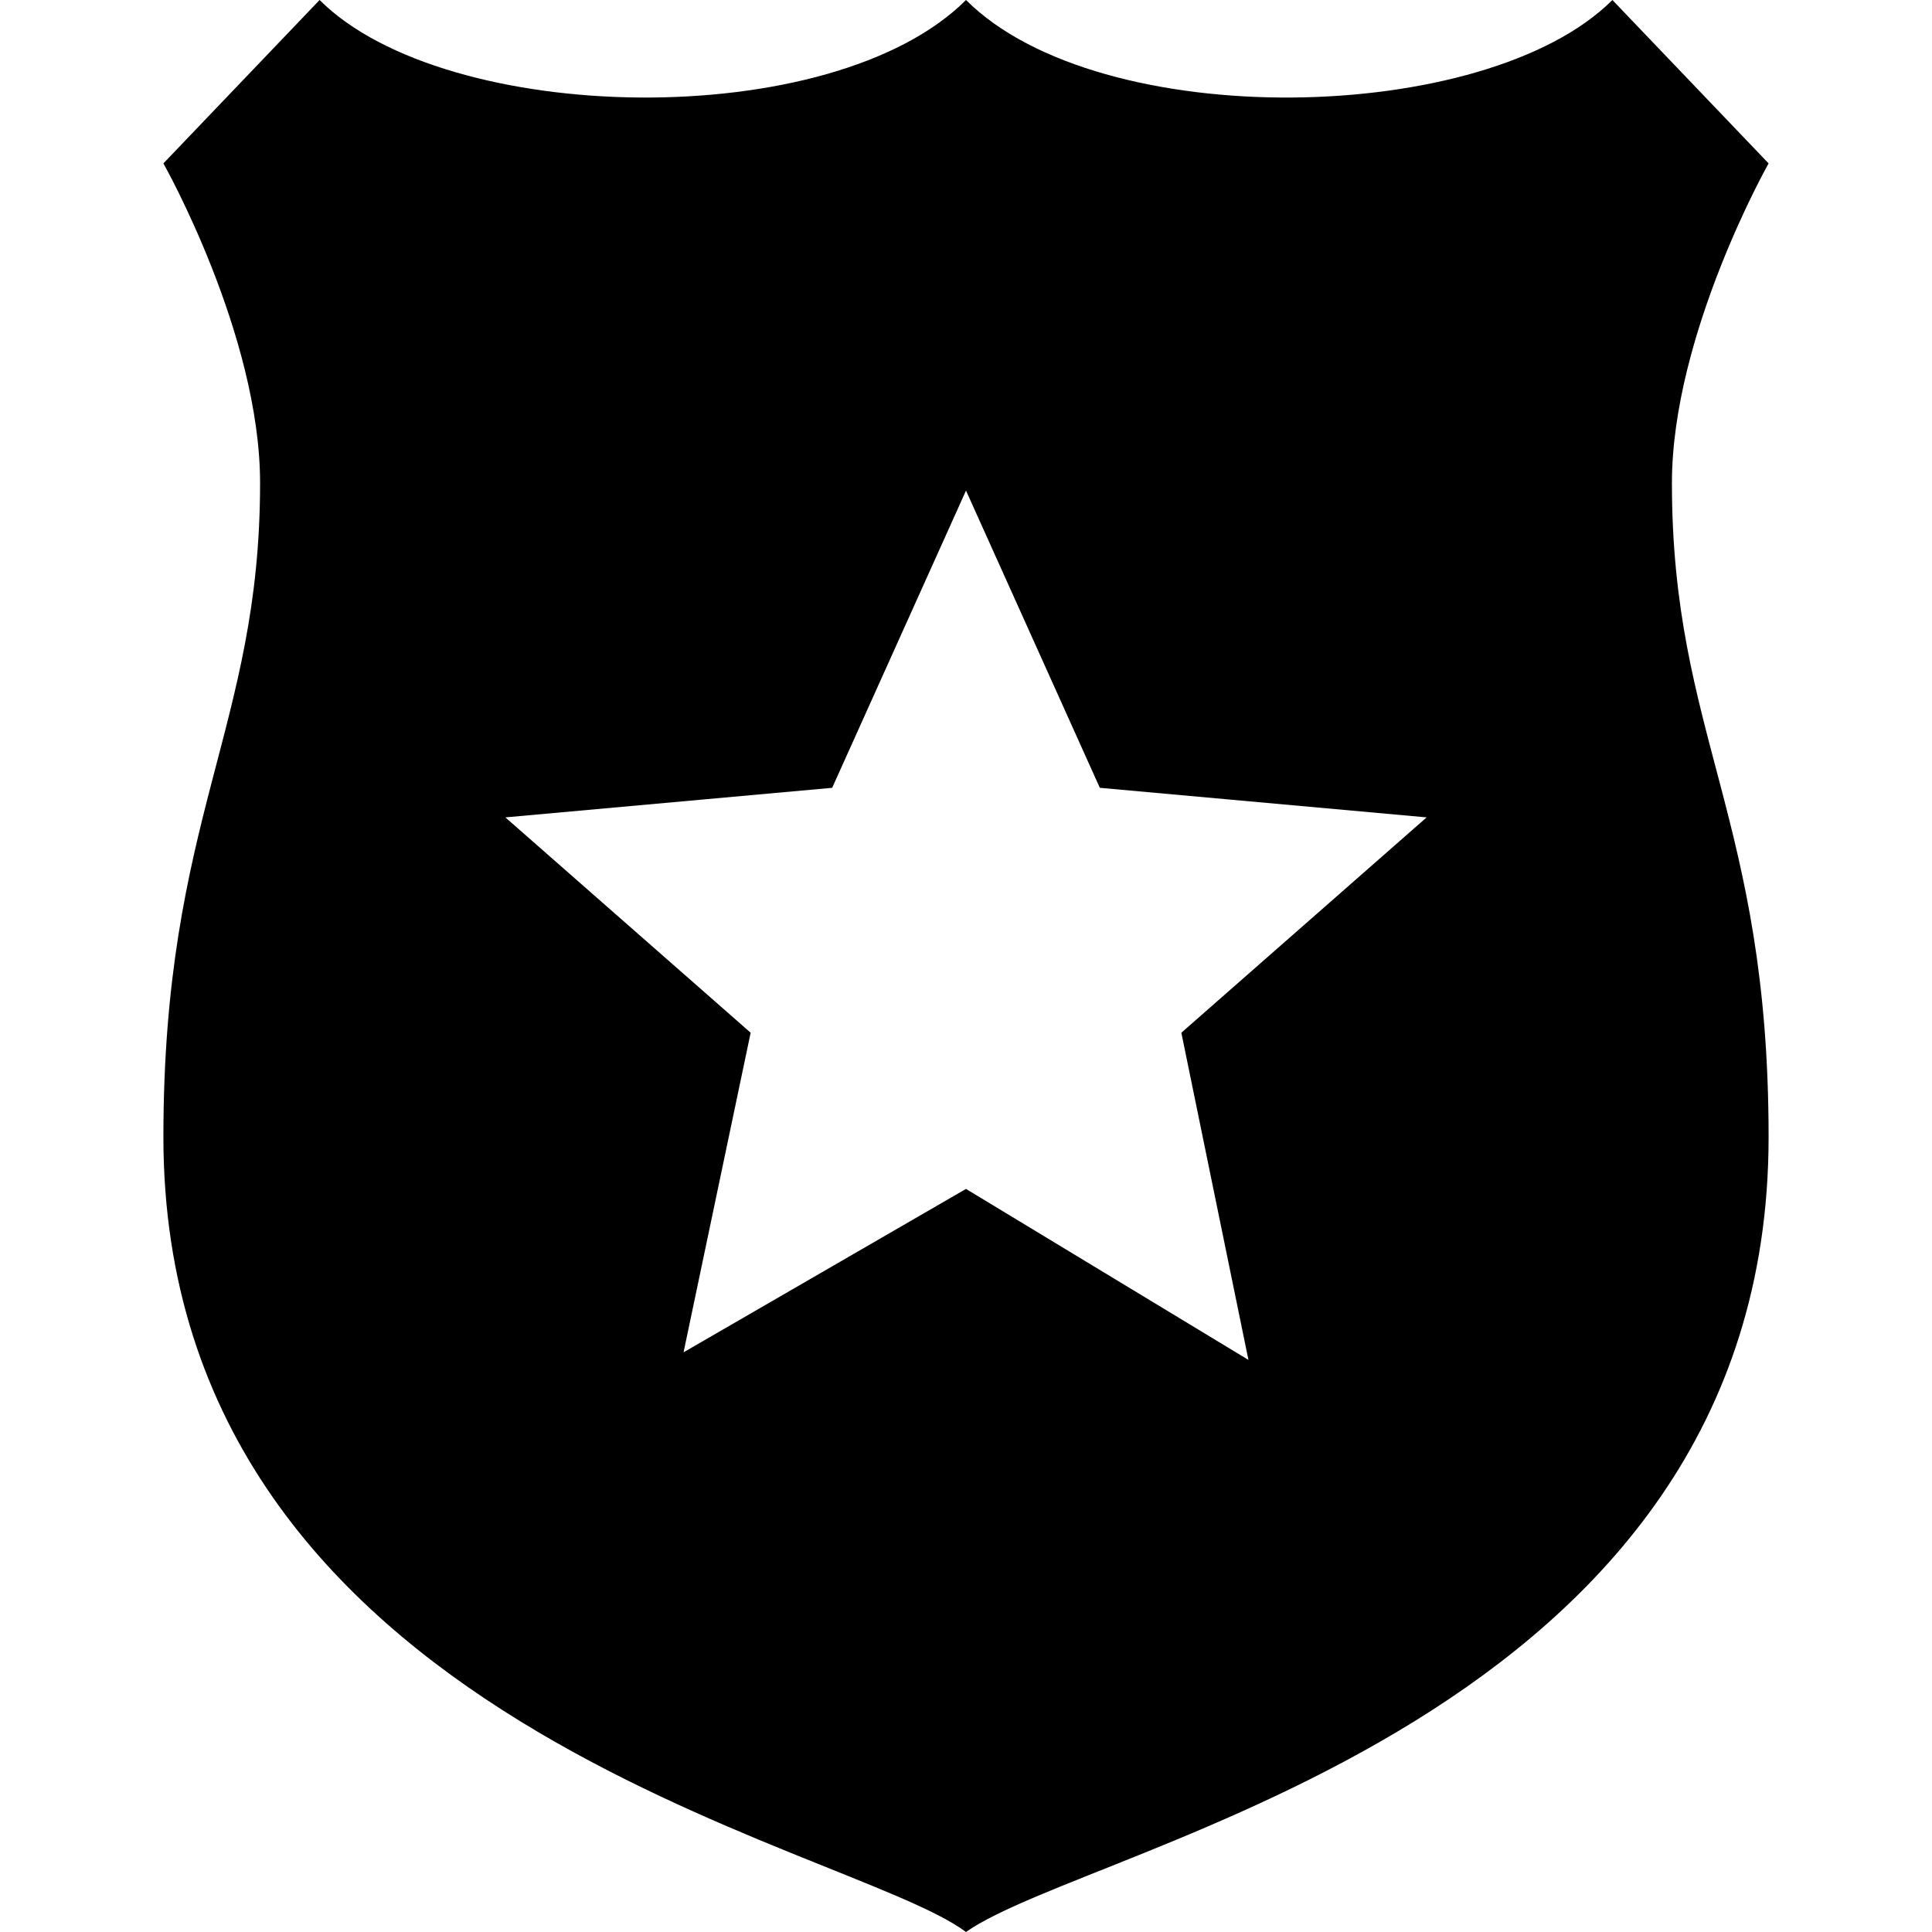 <svg xmlns="http://www.w3.org/2000/svg" xmlns:xlink="http://www.w3.org/1999/xlink" viewBox="0 0 26 26" version="1.1" width="208px" height="208px">
<g id="surface1">
<path style=" " d="M 23.801 2.199 L 21.699 0 C 20 1.699 14.801 1.801 13 0 C 11.199 1.801 6 1.699 4.301 0 L 2.199 2.199 C 2.199 2.199 3.5 4.5 3.5 6.5 C 3.5 9.801 2.199 11 2.199 15.301 C 2.199 23.199 11.398 24.801 13 26 C 14.699 24.801 23.801 23.199 23.801 15.301 C 23.801 11 22.5 9.898 22.5 6.5 C 22.5 4.5 23.801 2.199 23.801 2.199 Z M 16.801 18.301 L 13 16 L 9.199 18.199 L 10.102 13.898 L 6.801 11 L 11.199 10.602 L 13 6.602 L 14.801 10.602 L 19.199 11 L 15.898 13.898 Z "/>
</g>
</svg>
